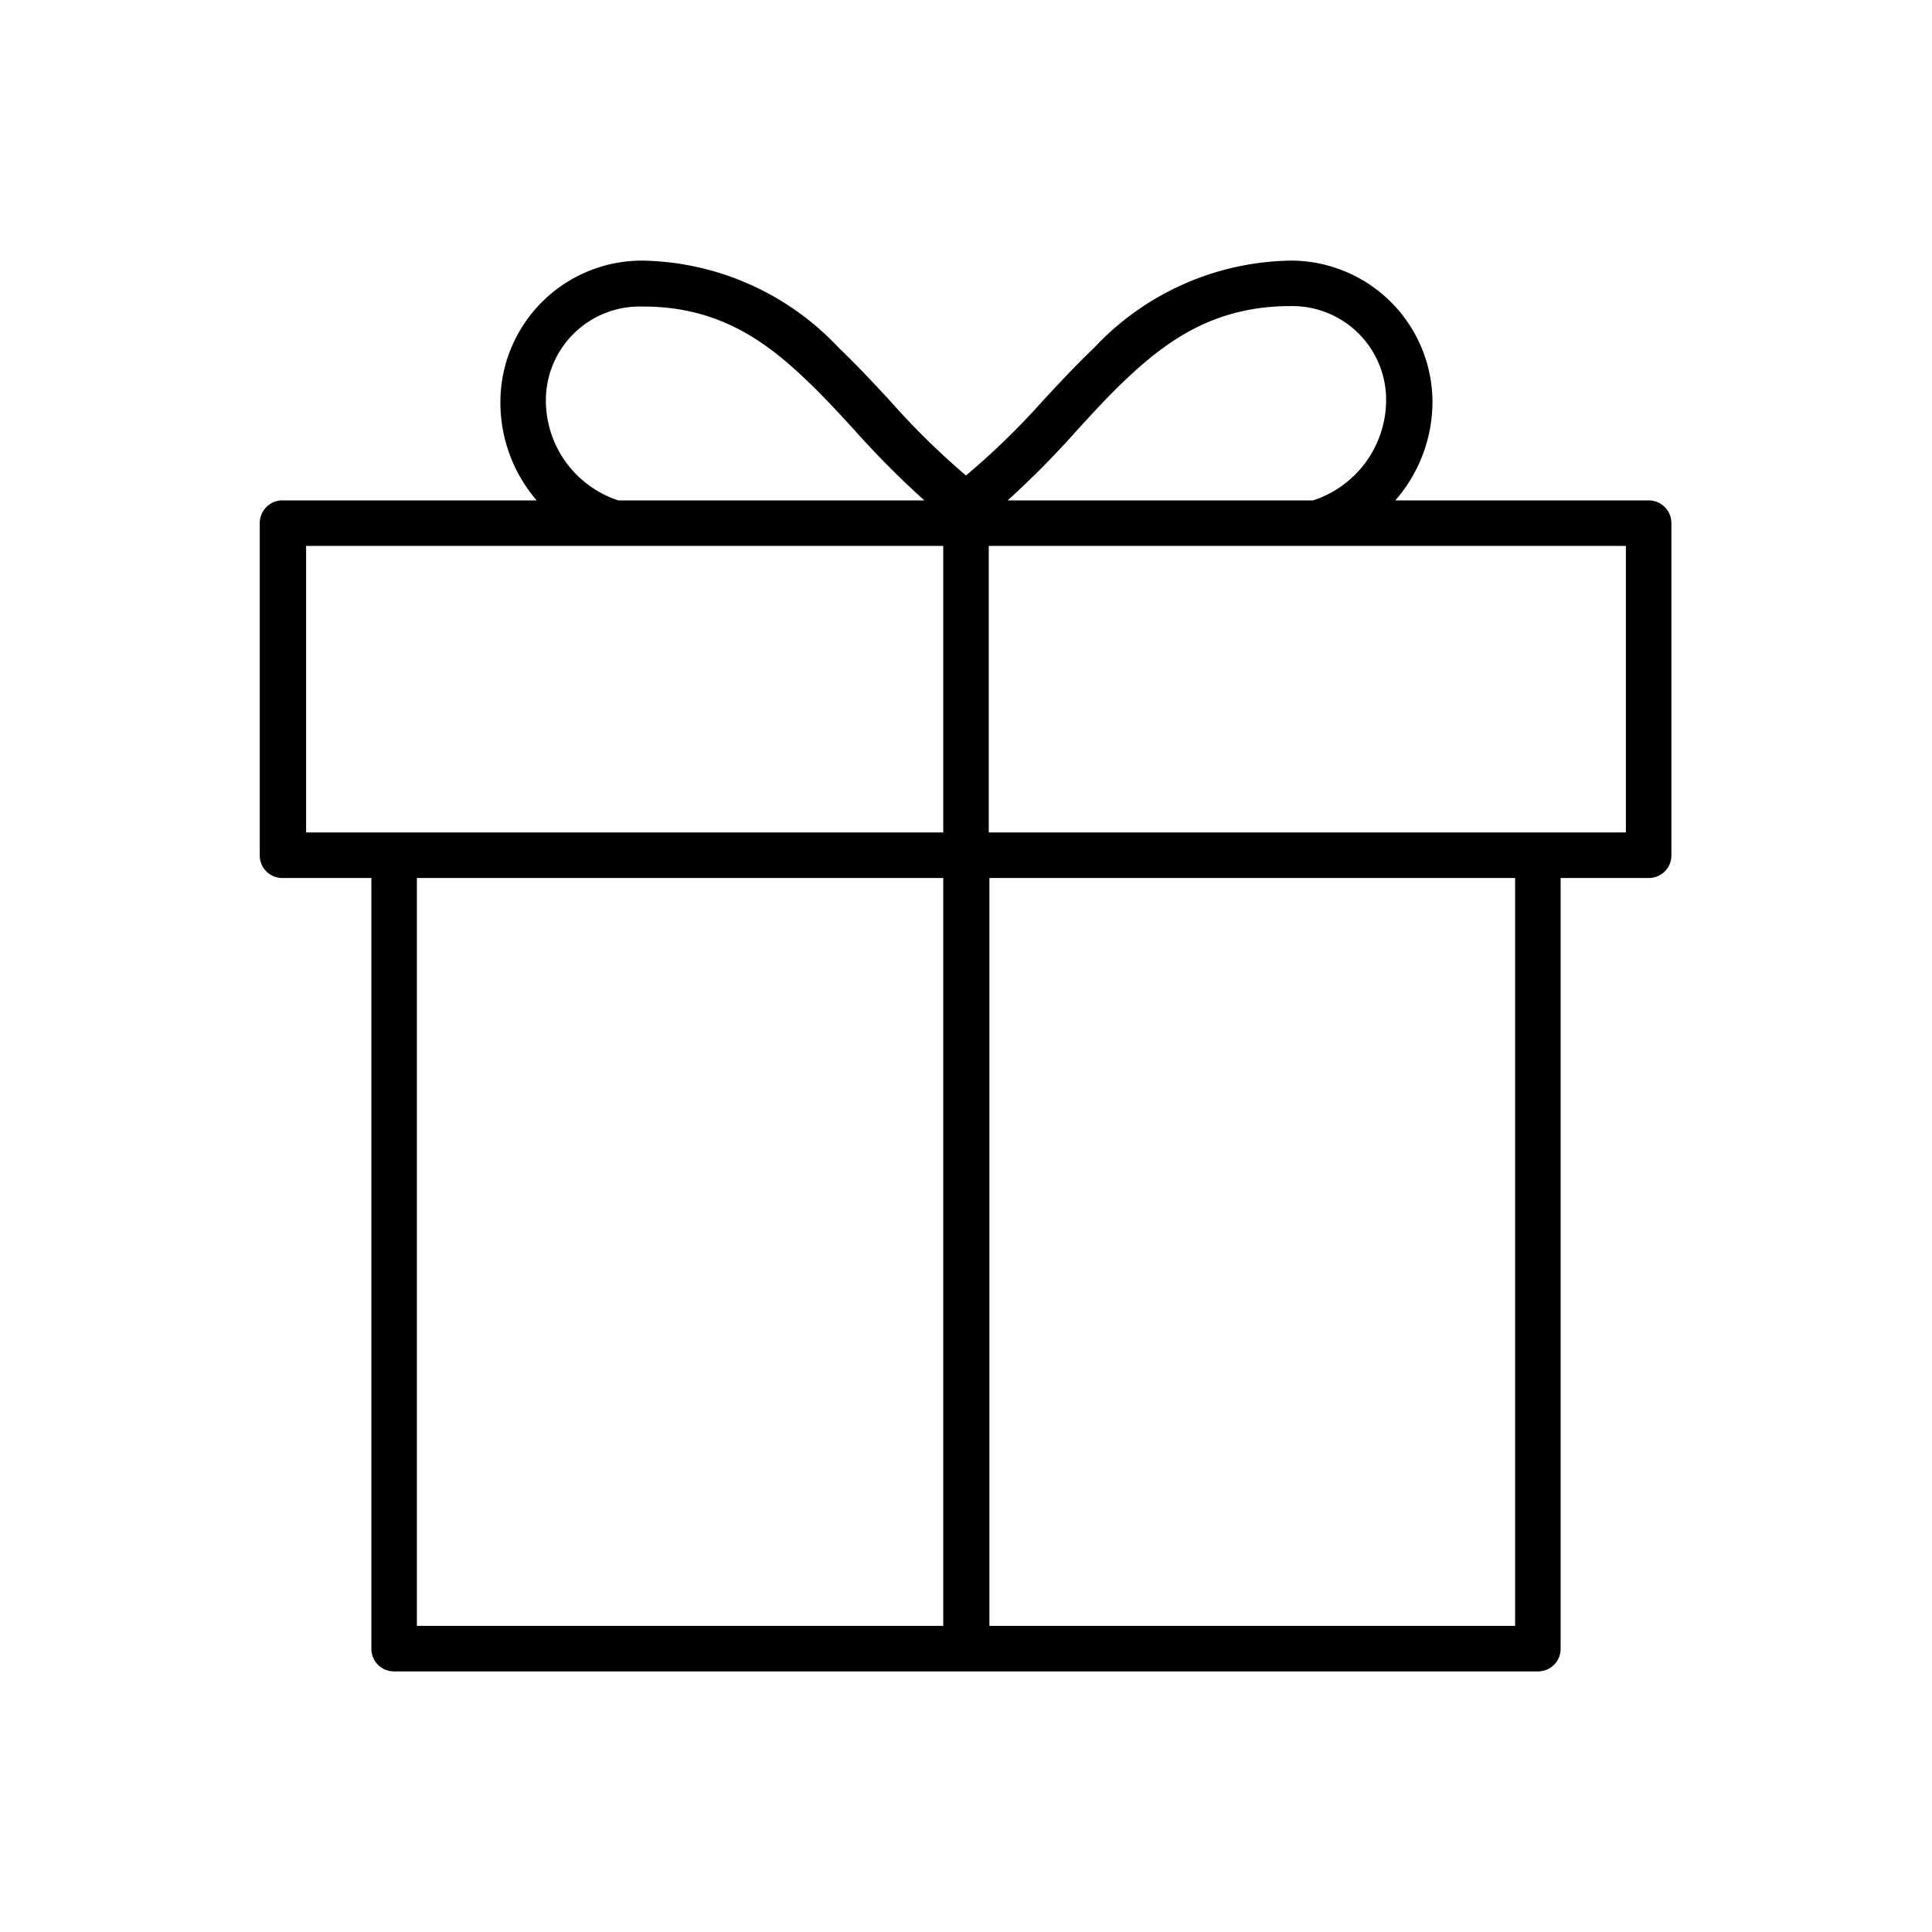<svg id="Layer_1" data-name="Layer 1" xmlns="http://www.w3.org/2000/svg" viewBox="0 0 90 90"><path d="M76.8,23.31H65a7,7,0,0,0,1.73-4.58,6.6,6.6,0,0,0-6.6-6.59,12.81,12.81,0,0,0-9.16,4.06c-.84.8-1.63,1.65-2.4,2.48A34.88,34.88,0,0,1,45,22.15a34.88,34.88,0,0,1-3.53-3.47c-.77-.83-1.56-1.68-2.4-2.48a12.81,12.81,0,0,0-9.16-4.06,6.6,6.6,0,0,0-6.6,6.59A7,7,0,0,0,25,23.31H13.1a1.06,1.06,0,0,0-1,1.06V39.84A1.05,1.05,0,0,0,13.2,40.9h4.1V76.8a1.05,1.05,0,0,0,1.06,1.06H71.64A1.05,1.05,0,0,0,72.7,76.8V40.9h4.1a1.05,1.05,0,0,0,1.06-1.06V24.37A1.06,1.06,0,0,0,76.8,23.31ZM43.94,25.43V38.78H14.26V25.43Zm-6.36-7.71c.75.71,1.46,1.48,2.21,2.3a42.24,42.24,0,0,0,3.27,3.29H28.94l-.14,0a4.9,4.9,0,0,1-3.37-4.56,4.37,4.37,0,0,1,4.48-4.47C33.47,14.26,35.7,15.92,37.58,17.72ZM43.94,40.9V75.74H19.42V40.9Zm31.8-15.47V38.78H46.06V25.43ZM60.09,14.26a4.37,4.37,0,0,1,4.48,4.47,4.93,4.93,0,0,1-3.4,4.58H46.94A42.24,42.24,0,0,0,50.21,20c.75-.82,1.46-1.59,2.21-2.3C54.3,15.92,56.53,14.26,60.09,14.26Zm-14,61.48V40.9H70.58V75.74Z"/></svg>